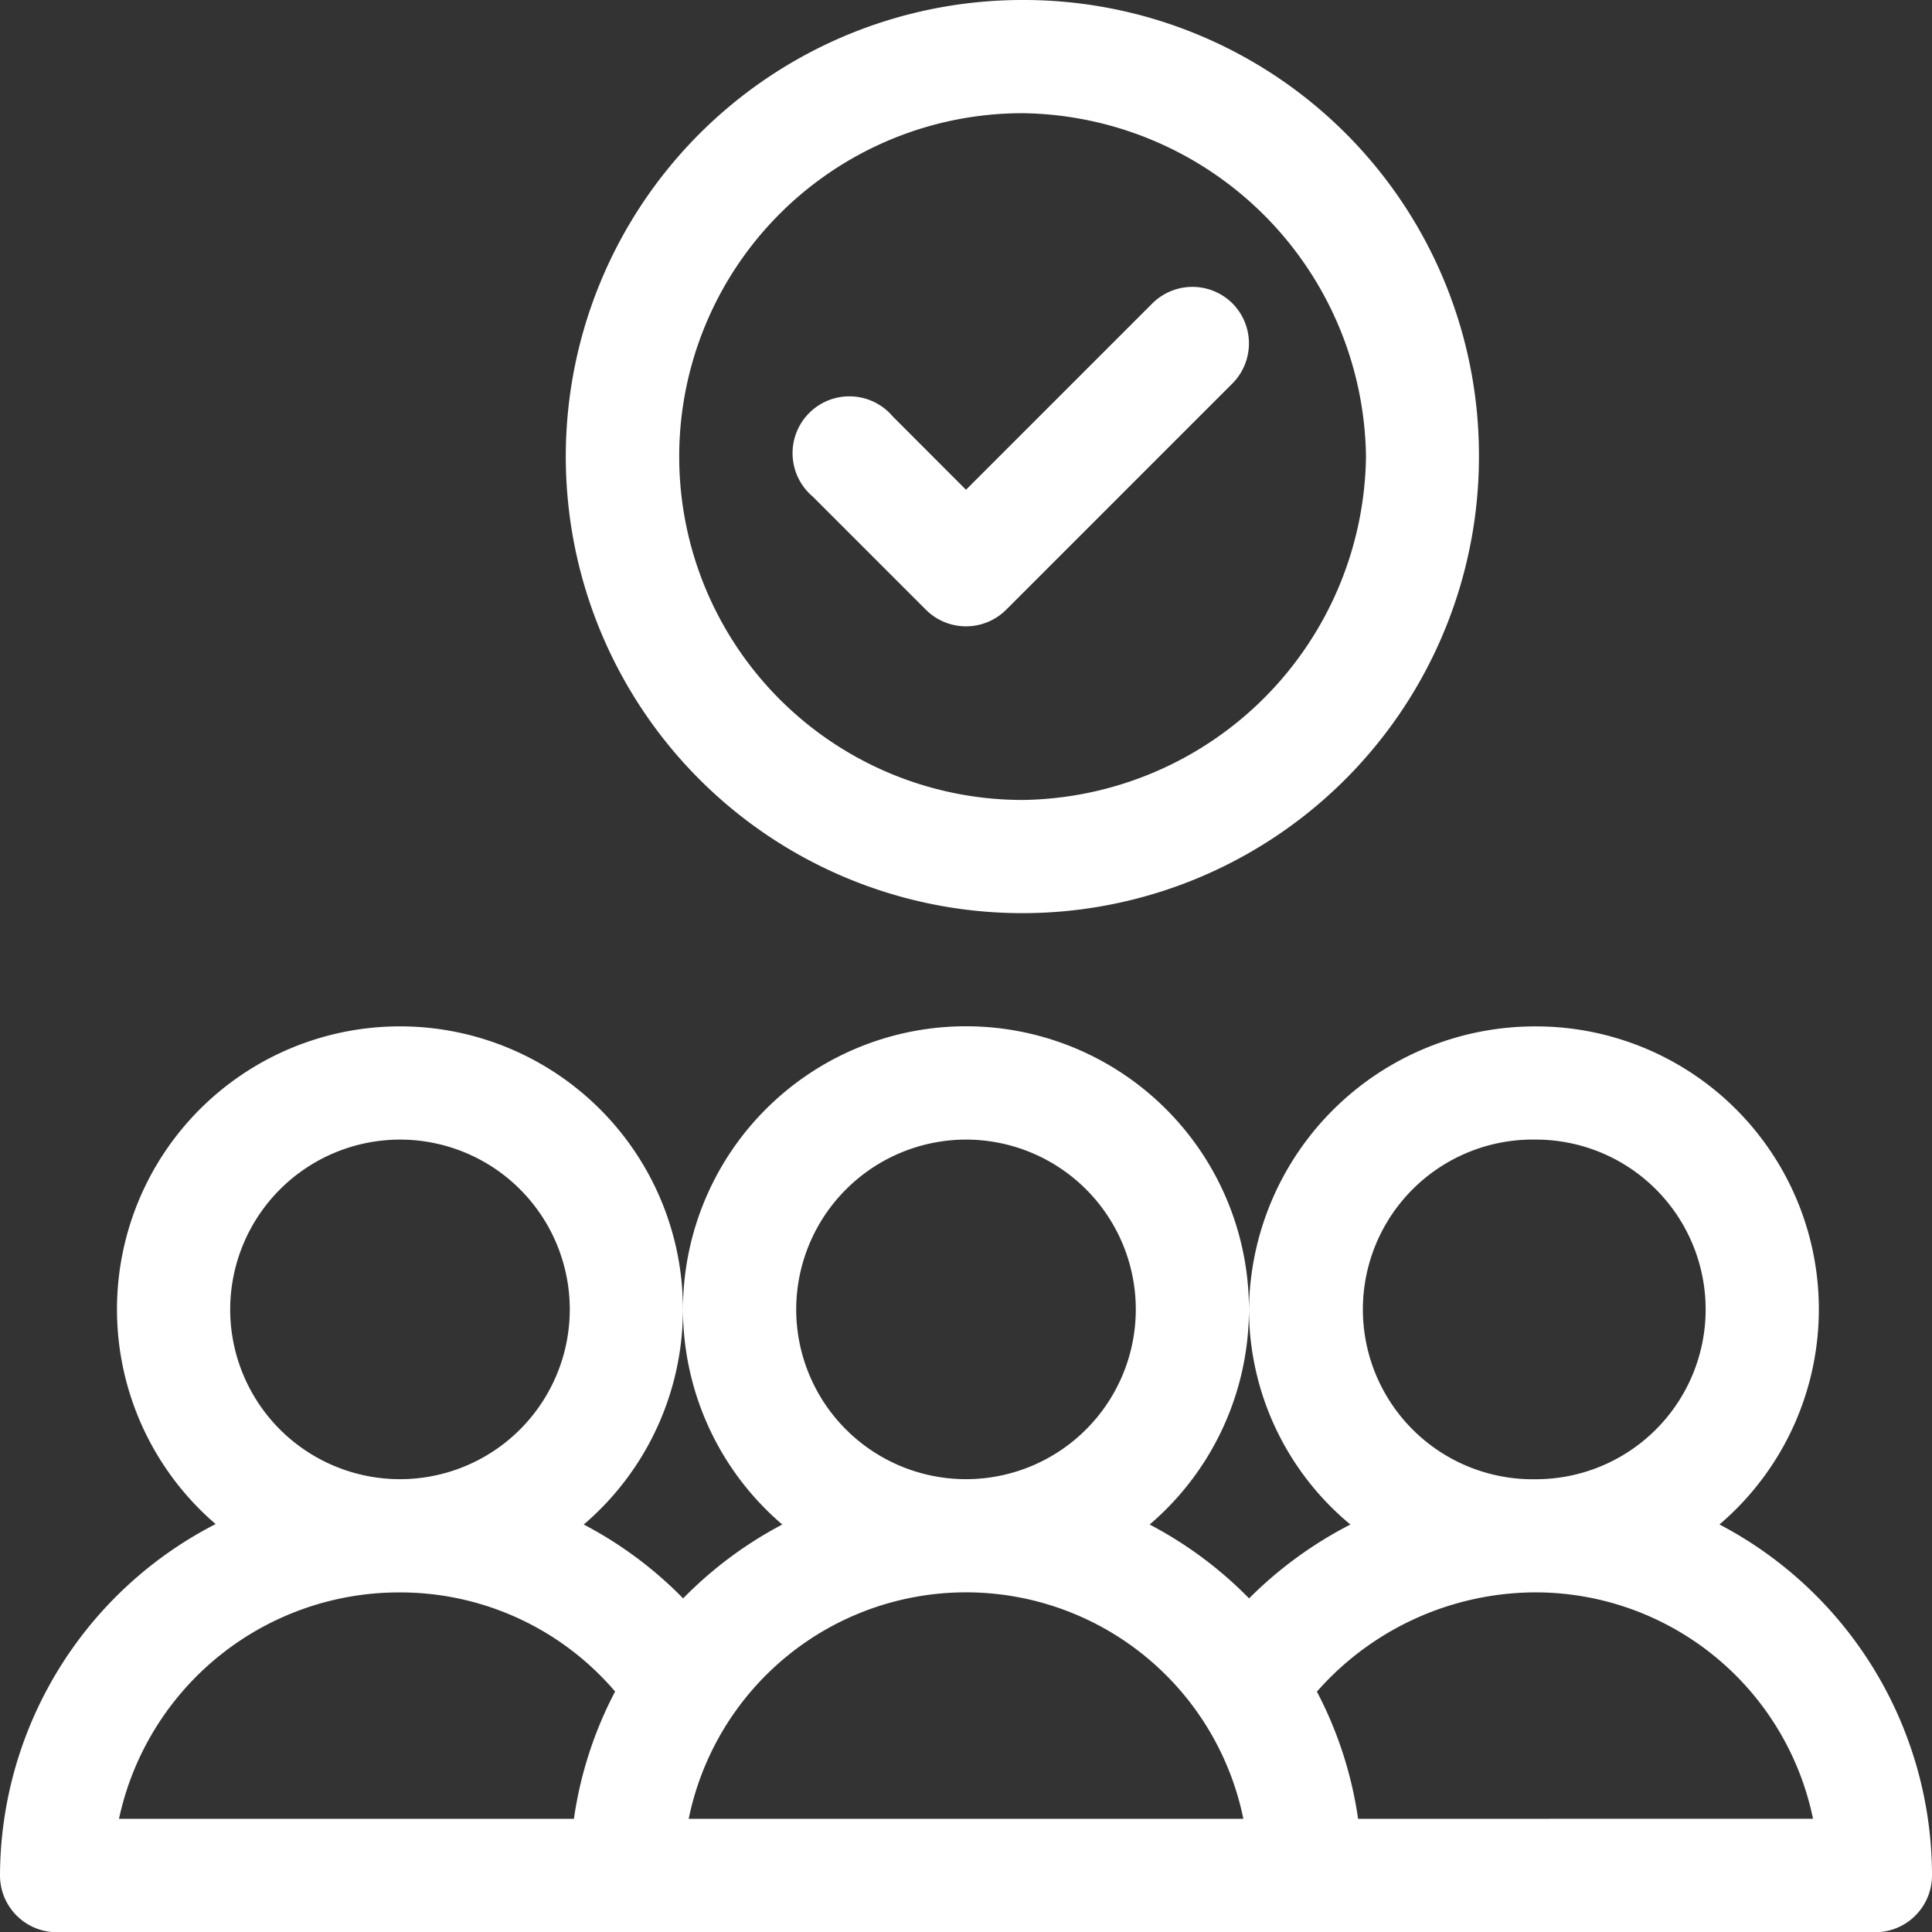 <svg xmlns="http://www.w3.org/2000/svg" id="ic_group" width="34" height="34" viewBox="0 0 34 34">
    <rect x="0" y="0" width="34" height="34" fill="#333333" stroke="none"/>
    <defs>
        <style>
            .cls-1{fill:#fff}
        </style>
    </defs>
    <g id="Group_2646" data-name="Group 2646" transform="translate(0 18.063)">
        <g id="Group_2645" data-name="Group 2645">
            <path id="Path_10179" d="M30.26 280.765A4.977 4.977 0 0 0 27.027 272a5.034 5.034 0 0 0-5.047 4.98 4.919 4.919 0 0 0 1.785 3.786 7.093 7.093 0 0 0-1.783 1.3 7.013 7.013 0 0 0-1.75-1.3 4.98 4.98 0 1 0-6.465 0 7.014 7.014 0 0 0-1.745 1.3 6.96 6.96 0 0 0-1.749-1.3 4.98 4.98 0 1 0-6.478-.008A6.972 6.972 0 0 0 0 286.941a1 1 0 0 0 1 1h32a1 1 0 0 0 1-1 6.979 6.979 0 0 0-3.74-6.176zm-23.221-6.773a2.988 2.988 0 1 1-2.988 2.988 2.992 2.992 0 0 1 2.988-2.988zm3.06 11.953H2.094a5.04 5.04 0 0 1 4.945-3.984 4.972 4.972 0 0 1 3.786 1.744 6.918 6.918 0 0 0-.725 2.24zM17 273.992a2.988 2.988 0 1 1-2.988 2.988A2.992 2.992 0 0 1 17 273.992zm-4.88 11.953a4.981 4.981 0 0 1 9.761 0zm14.908-11.953a2.988 2.988 0 1 1 0 5.977 2.989 2.989 0 1 1 0-5.977zM23.9 285.945a6.917 6.917 0 0 0-.725-2.238 5.138 5.138 0 0 1 3.851-1.747 4.989 4.989 0 0 1 4.88 3.984z" class="cls-1" data-name="Path 10179" transform="translate(0 -272)"/>
        </g>
    </g>
    <g id="Group_2648" data-name="Group 2648" transform="translate(14.012 5.047)">
        <g id="Group_2647" data-name="Group 2647">
            <path id="Path_10180" d="M218.676 76.292a1 1 0 0 0-1.409 0l-3.28 3.28-1.287-1.288a1 1 0 1 0-1.409 1.409l1.992 1.992a1 1 0 0 0 1.409 0l3.984-3.984a1 1 0 0 0 0-1.409z" class="cls-1" data-name="Path 10180" transform="translate(-210.999 -76)"/>
        </g>
    </g>
    <g id="Group_2650" data-name="Group 2650" transform="translate(10.027)">
        <g id="Group_2649" data-name="Group 2649">
            <path id="Path_10181" d="M158.969 0A8.035 8.035 0 1 0 167 8.035 8.011 8.011 0 0 0 158.969 0zm0 14.078a6.043 6.043 0 0 1 0-12.086 6.124 6.124 0 0 1 6.043 6.043 6.124 6.124 0 0 1-6.043 6.043z" class="cls-1" data-name="Path 10181" transform="translate(-151)"/>
        </g>
    </g>
</svg>
